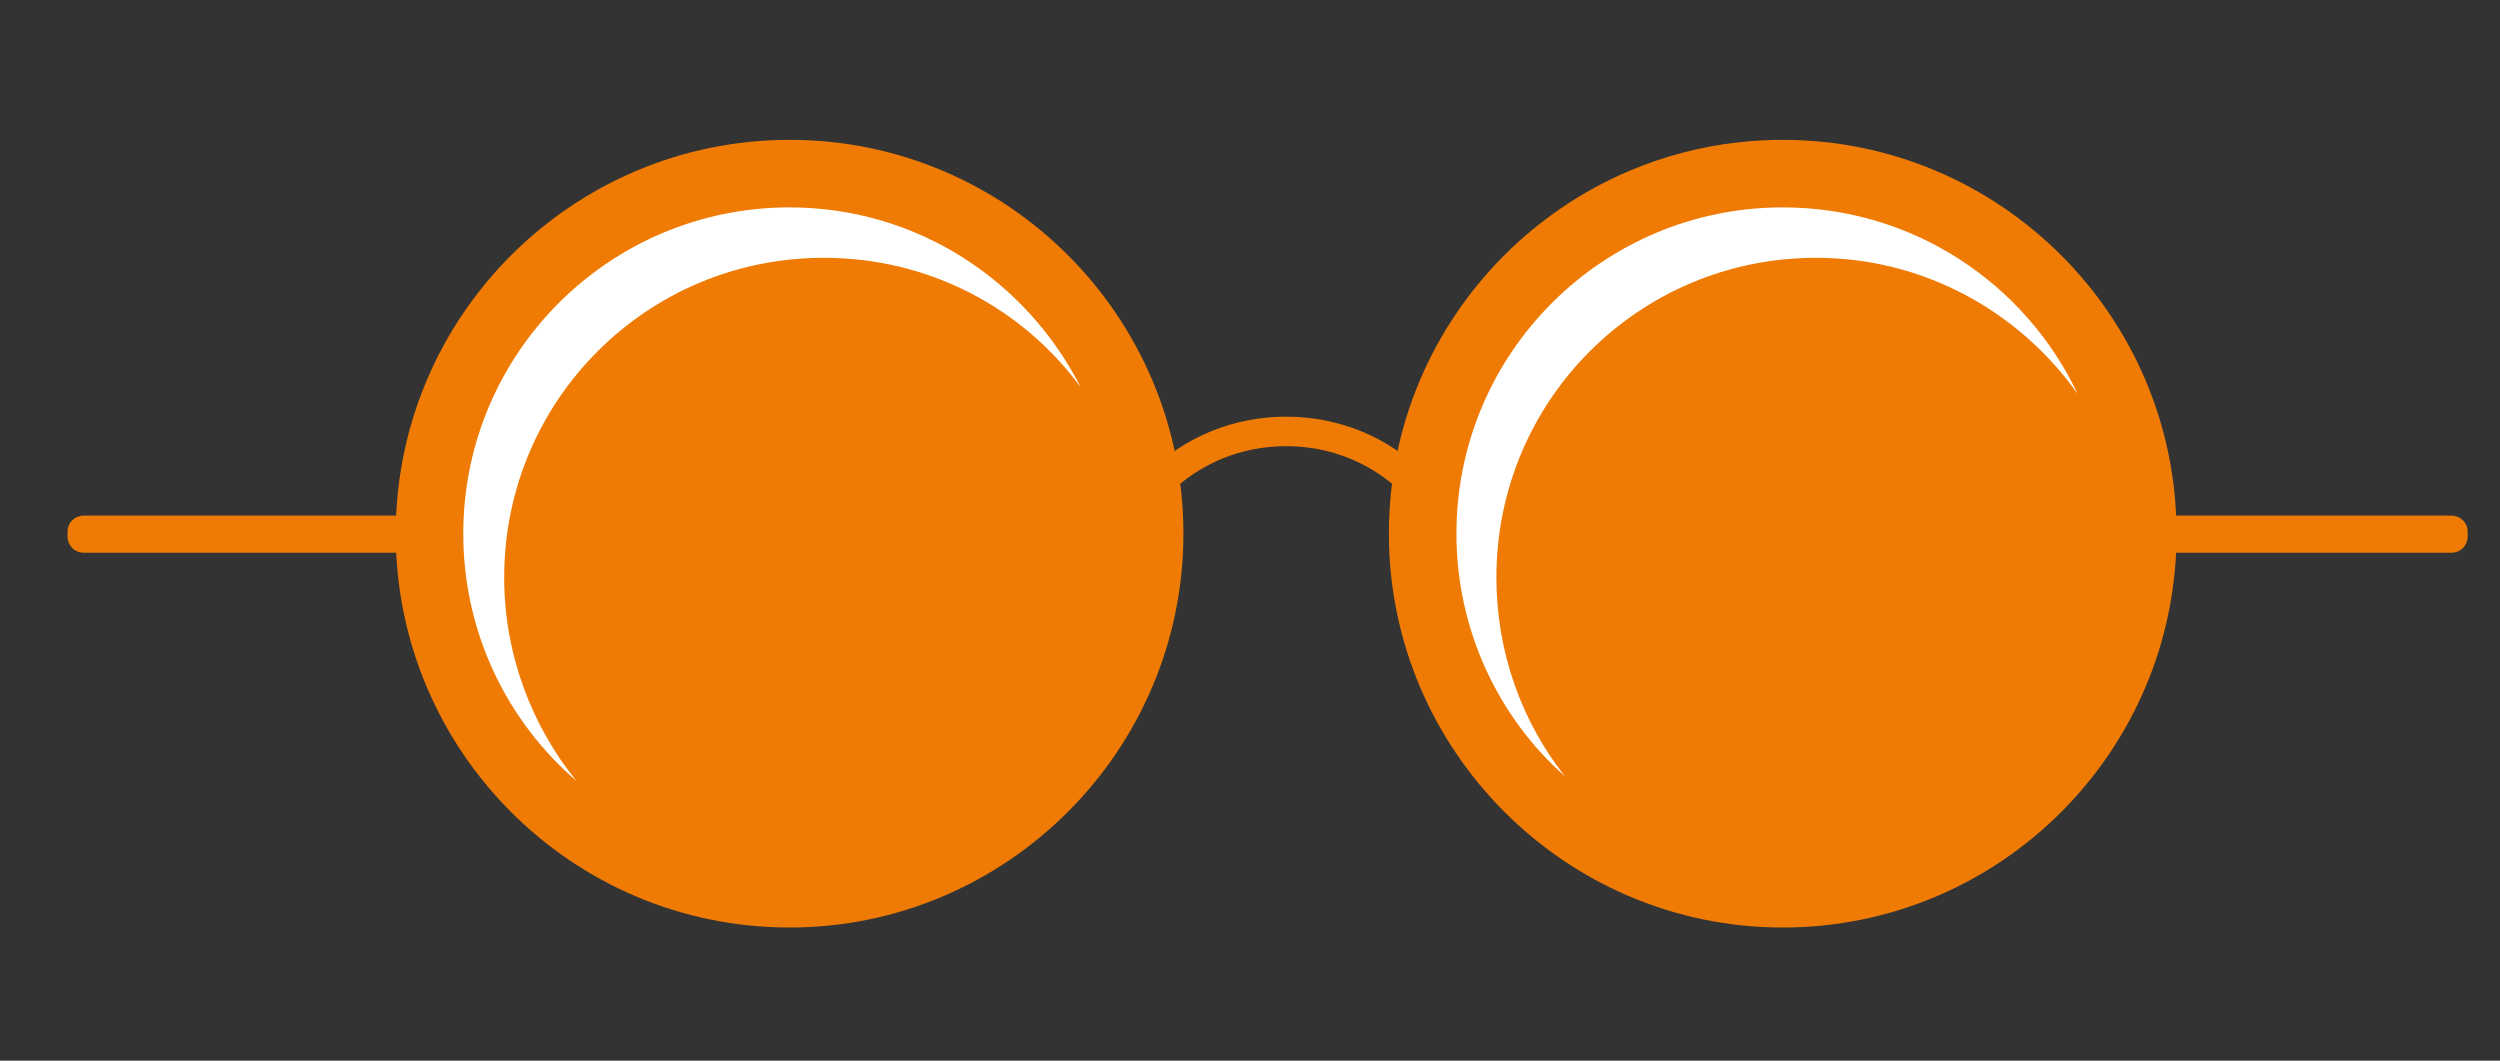 <?xml version="1.0" encoding="utf-8"?>
<!-- Generator: Adobe Illustrator 19.0.0, SVG Export Plug-In . SVG Version: 6.00 Build 0)  -->
<svg version="1.1" id="Layer_1" xmlns="http://www.w3.org/2000/svg" xmlns:xlink="http://www.w3.org/1999/xlink" x="0px" y="0px"
	 viewBox="-348 225.5 262.8 111.5" enable-background="new -348 225.5 262.8 111.5" xml:space="preserve">
<rect x="-348" y="225.5" width="262.8" height="111.5" fill="#333333" stroke="none"/>
<g id="XMLID_980_">
	<g id="XMLID_991_">
		<path id="XMLID_992_" fill="#EF7B05" d="M-200.4,277.5c-3.3-3.3-7.7-5.1-12.4-5.1s-9.1,1.8-12.4,5.1l-2.2-2.2
			c3.9-3.9,9.1-6,14.6-6s10.7,2.1,14.6,6L-200.4,277.5z"/>
	</g>
	<path id="XMLID_990_" fill="#EF7B05" d="M-265,323c-22.9,0-41.4-18.6-41.4-41.4c0-22.9,18.6-41.4,41.4-41.4
		c22.9,0,41.4,18.6,41.4,41.4C-223.6,304.4-242.2,323-265,323z"/>
	<circle id="XMLID_989_" fill="#EF7B05" cx="-265" cy="281.6" r="38.2"/>
	<g id="XMLID_987_">
		<path id="XMLID_988_" fill="#EF7B05" d="M-305.6,279.7h-33.6c-0.9,0-1.7,0.7-1.7,1.7v0.5c0,0.9,0.7,1.7,1.7,1.7h33.6
			C-305.6,283.6-305.6,279.7-305.6,279.7z"/>
	</g>
	<path id="XMLID_986_" fill="#EF7B05" d="M-160.6,323c22.9,0,41.4-18.6,41.4-41.4c0-22.9-18.6-41.4-41.4-41.4s-41.4,18.5-41.4,41.4
		C-202,304.4-183.4,323-160.6,323z"/>
	<circle id="XMLID_985_" fill="#EF7B05" cx="-160.6" cy="281.6" r="38.2"/>
	<g id="XMLID_983_">
		<path id="XMLID_984_" fill="#EF7B05" d="M-119.9,279.7h29.6c0.9,0,1.7,0.7,1.7,1.7v0.5c0,0.9-0.7,1.7-1.7,1.7h-29.6V279.7z"/>
	</g>
	<path id="XMLID_982_" fill="#FFFFFF" d="M-295,286.2c0-18.6,15-33.6,33.6-33.6c11.1,0,20.9,5.3,27,13.6
		c-5.7-11.2-17.2-18.9-30.6-18.9c-18.9,0-34.3,15.3-34.3,34.3c0,10.4,4.6,19.7,11.9,26C-292.1,301.8-295,294.3-295,286.2z"/>
	<path id="XMLID_981_" fill="#FFFFFF" d="M-190.7,286.2c0-18.6,15-33.6,33.6-33.6c11.4,0,21.4,5.7,27.5,14.3
		c-5.5-11.6-17.3-19.6-31-19.6c-18.9,0-34.3,15.3-34.3,34.3c0,10.1,4.4,19.3,11.4,25.5C-188,301.4-190.7,294.1-190.7,286.2z"/>
</g>
</svg>
